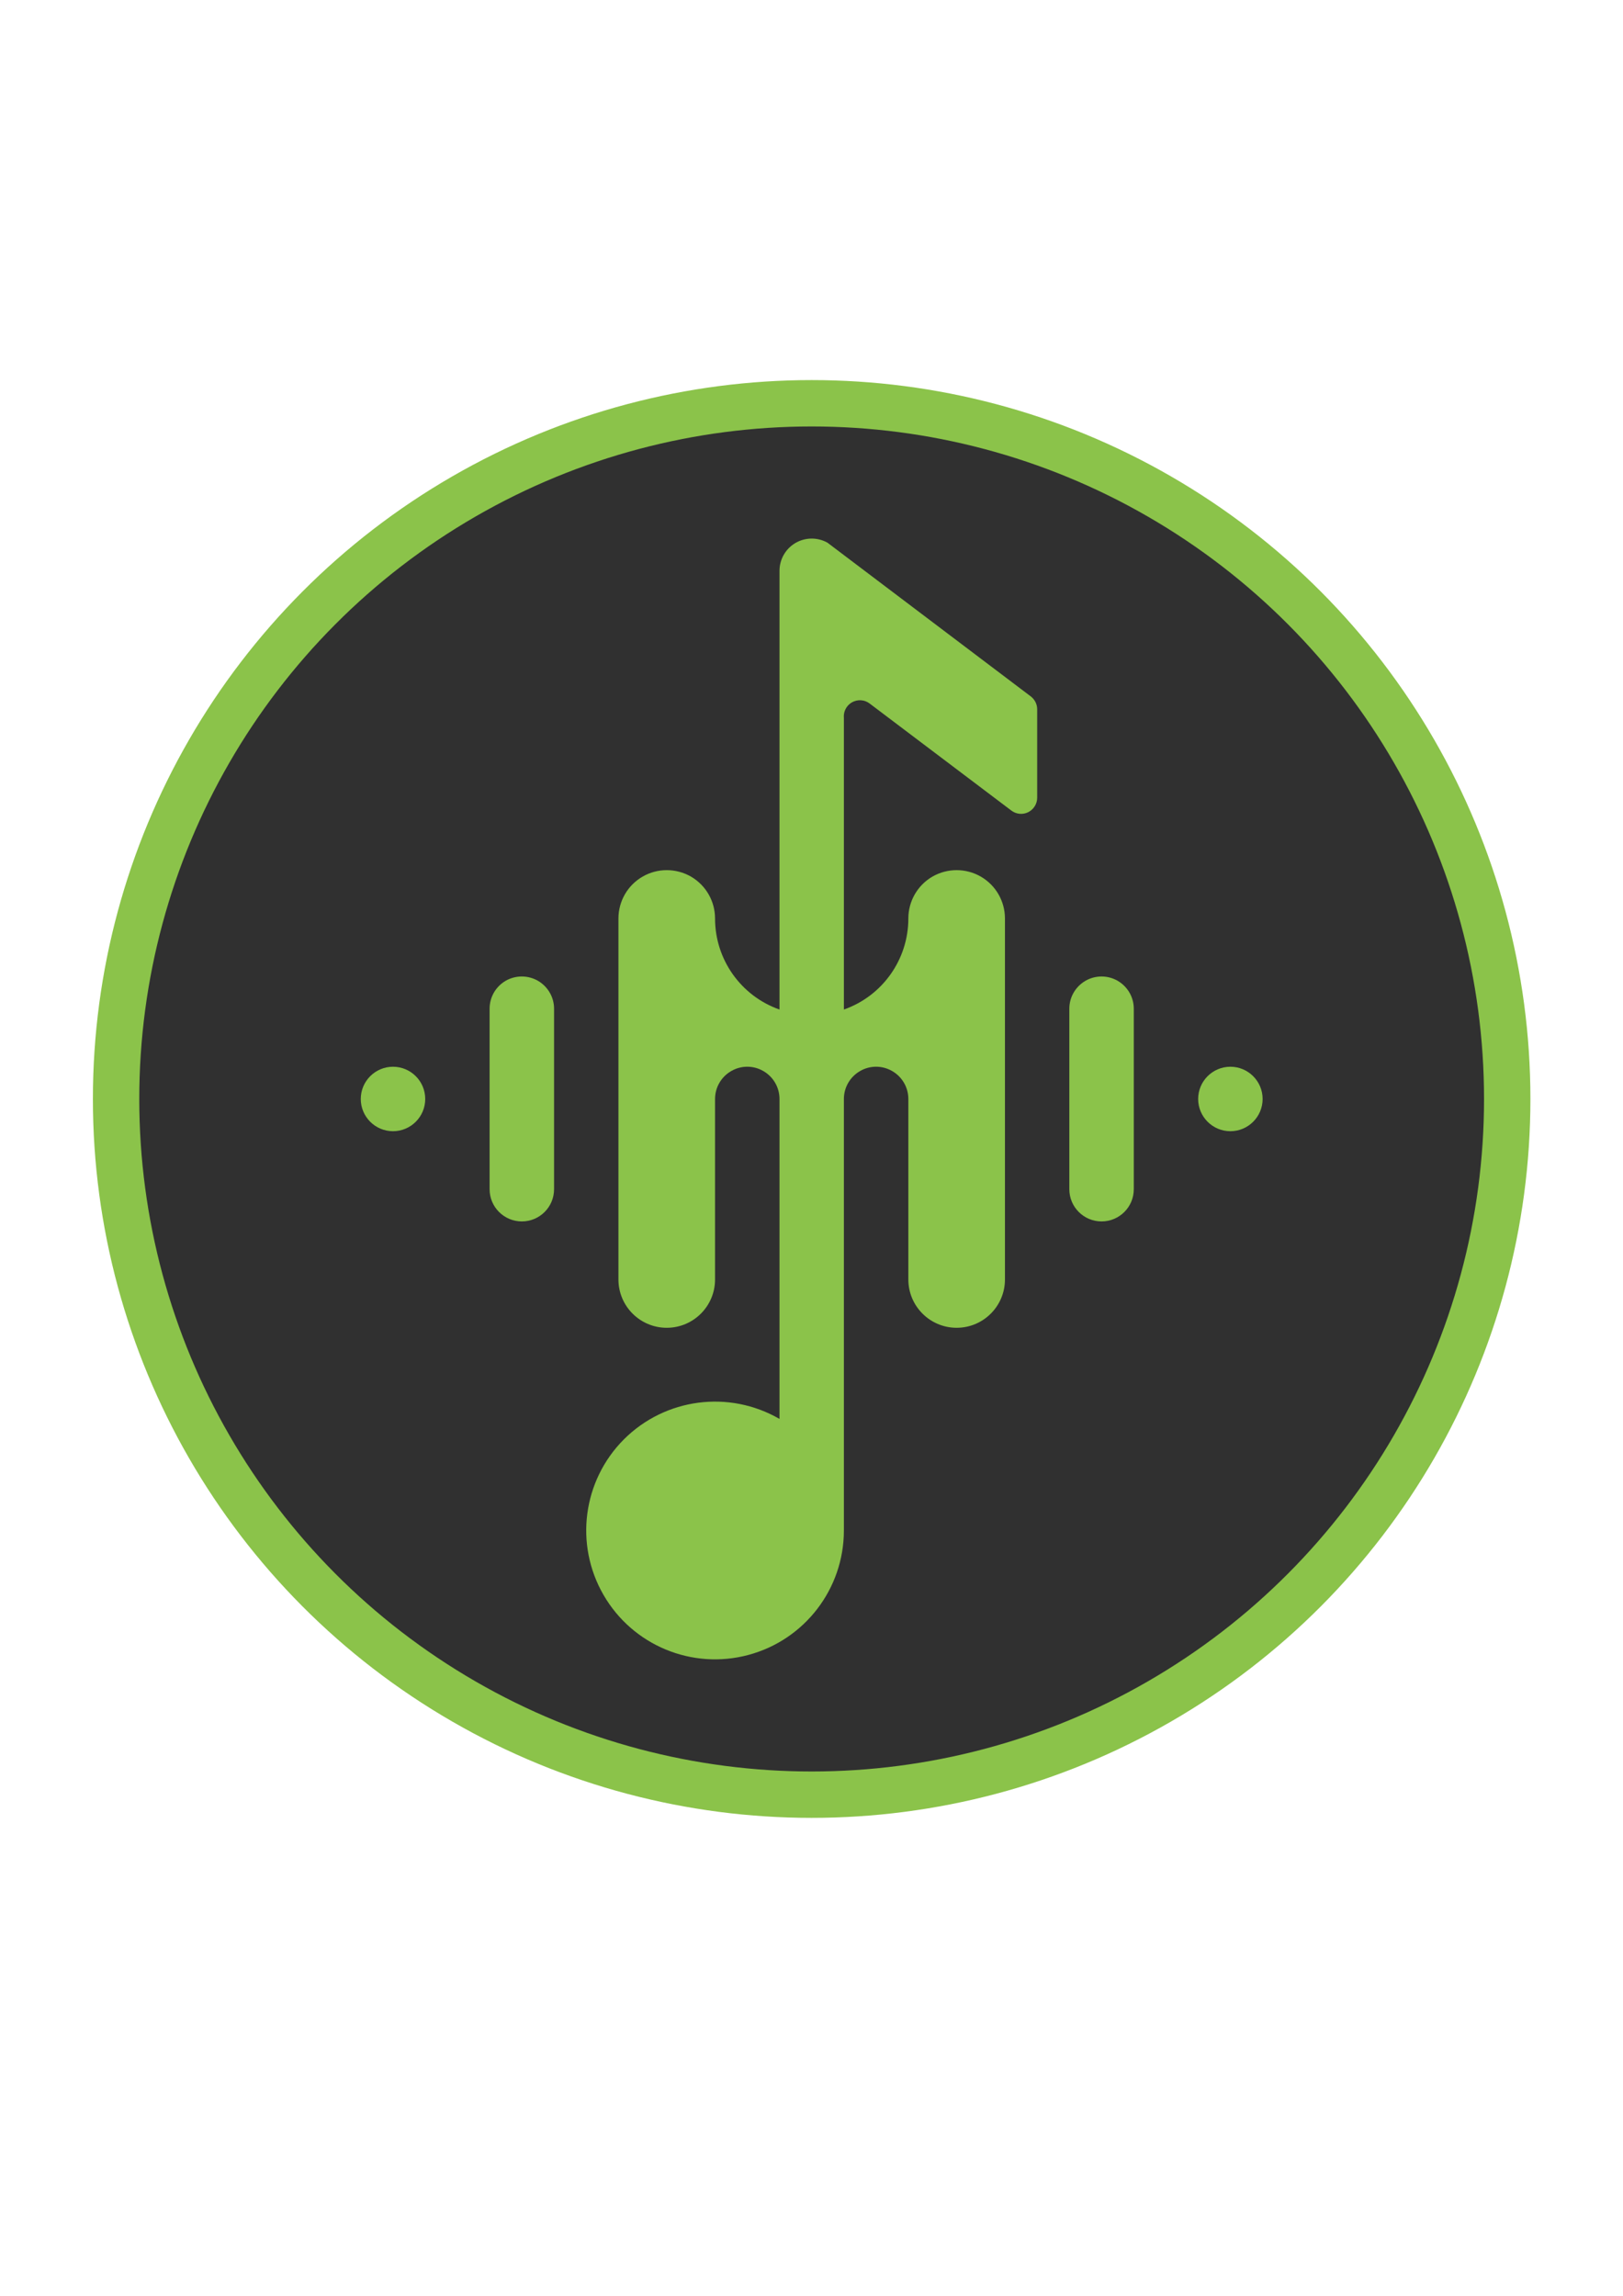 <?xml version="1.0" encoding="UTF-8"?>
<!DOCTYPE svg PUBLIC "-//W3C//DTD SVG 1.1//EN" "http://www.w3.org/Graphics/SVG/1.1/DTD/svg11.dtd">
<!-- Creator: CorelDRAW X8 -->
<svg xmlns="http://www.w3.org/2000/svg" xml:space="preserve" width="210mm" height="297mm" version="1.1" style="shape-rendering:geometricPrecision; text-rendering:geometricPrecision; image-rendering:optimizeQuality; fill-rule:evenodd; clip-rule:evenodd"
viewBox="0 0 21000 29700"
 xmlns:xlink="http://www.w3.org/1999/xlink">
 <defs>
  <style type="text/css">
   <![CDATA[
    .str0 {stroke:#8BC34A;stroke-width:600}
    .fil0 {fill:#303030}
    .fil1 {fill:#8BC34A}
   ]]>
  </style>
 </defs>
 <g id="Camada_x0020_1">
  <circle class="fil0 str0" cx="10502" cy="14217" r="9000"/>
  <path class="fil1" d="M10919 19799l0 -5582c0,-149 80,-287 209,-361 128,-75 287,-75 416,0 129,74 209,212 209,361l0 2335c0,345 280,625 625,625 345,0 625,-280 625,-625l0 -4670c0,-224 -119,-430 -313,-542 -193,-111 -431,-111 -625,0 -193,112 -312,318 -312,542 0,530 -334,1002 -834,1178l0 -3773c-1,-14 -1,-27 0,-40 7,-68 46,-128 106,-162 72,-40 161,-34 227,16l1834 1385c63,48 147,56 218,21 71,-36 116,-108 116,-187l0 -1145c0,-65 -31,-126 -83,-166l-2631 -1989c-130,-72 -287,-70 -415,5 -127,75 -205,212 -205,359l0 5676c-500,-176 -834,-648 -834,-1178 0,-224 -119,-430 -312,-542 -194,-111 -432,-111 -625,0 -194,112 -313,318 -313,542l0 4670c0,345 280,625 625,625 345,0 625,-280 625,-625l0 -2335c0,-149 80,-287 209,-361 129,-75 287,-75 416,0 129,74 209,212 209,361l0 4139c-654,-378 -1479,-269 -2013,264 -533,534 -642,1359 -264,2013 377,653 1146,972 1875,776 728,-195 1235,-855 1235,-1610z"/>
  <path class="fil1" d="M7169 15384l0 -2335c0,-149 -80,-286 -209,-361 -129,-74 -288,-74 -417,0 -129,75 -208,212 -208,361l0 2335c0,231 187,417 417,417 230,0 417,-186 417,-417z"/>
  <path class="fil1" d="M5502 14217c0,-230 -187,-417 -417,-417 -230,0 -417,187 -417,417 0,230 187,417 417,417 230,0 417,-187 417,-417z"/>
  <path class="fil1" d="M13836 13049l0 2335c0,231 187,417 417,417 230,0 417,-186 417,-417l0 -2335c0,-149 -80,-286 -209,-361 -129,-74 -287,-74 -416,0 -129,75 -209,212 -209,361z"/>
  <path class="fil1" d="M15920 13800c-230,0 -417,187 -417,417 0,230 187,417 417,417 230,0 417,-187 417,-417 0,-230 -187,-417 -417,-417z"/>
 </g>
</svg>
